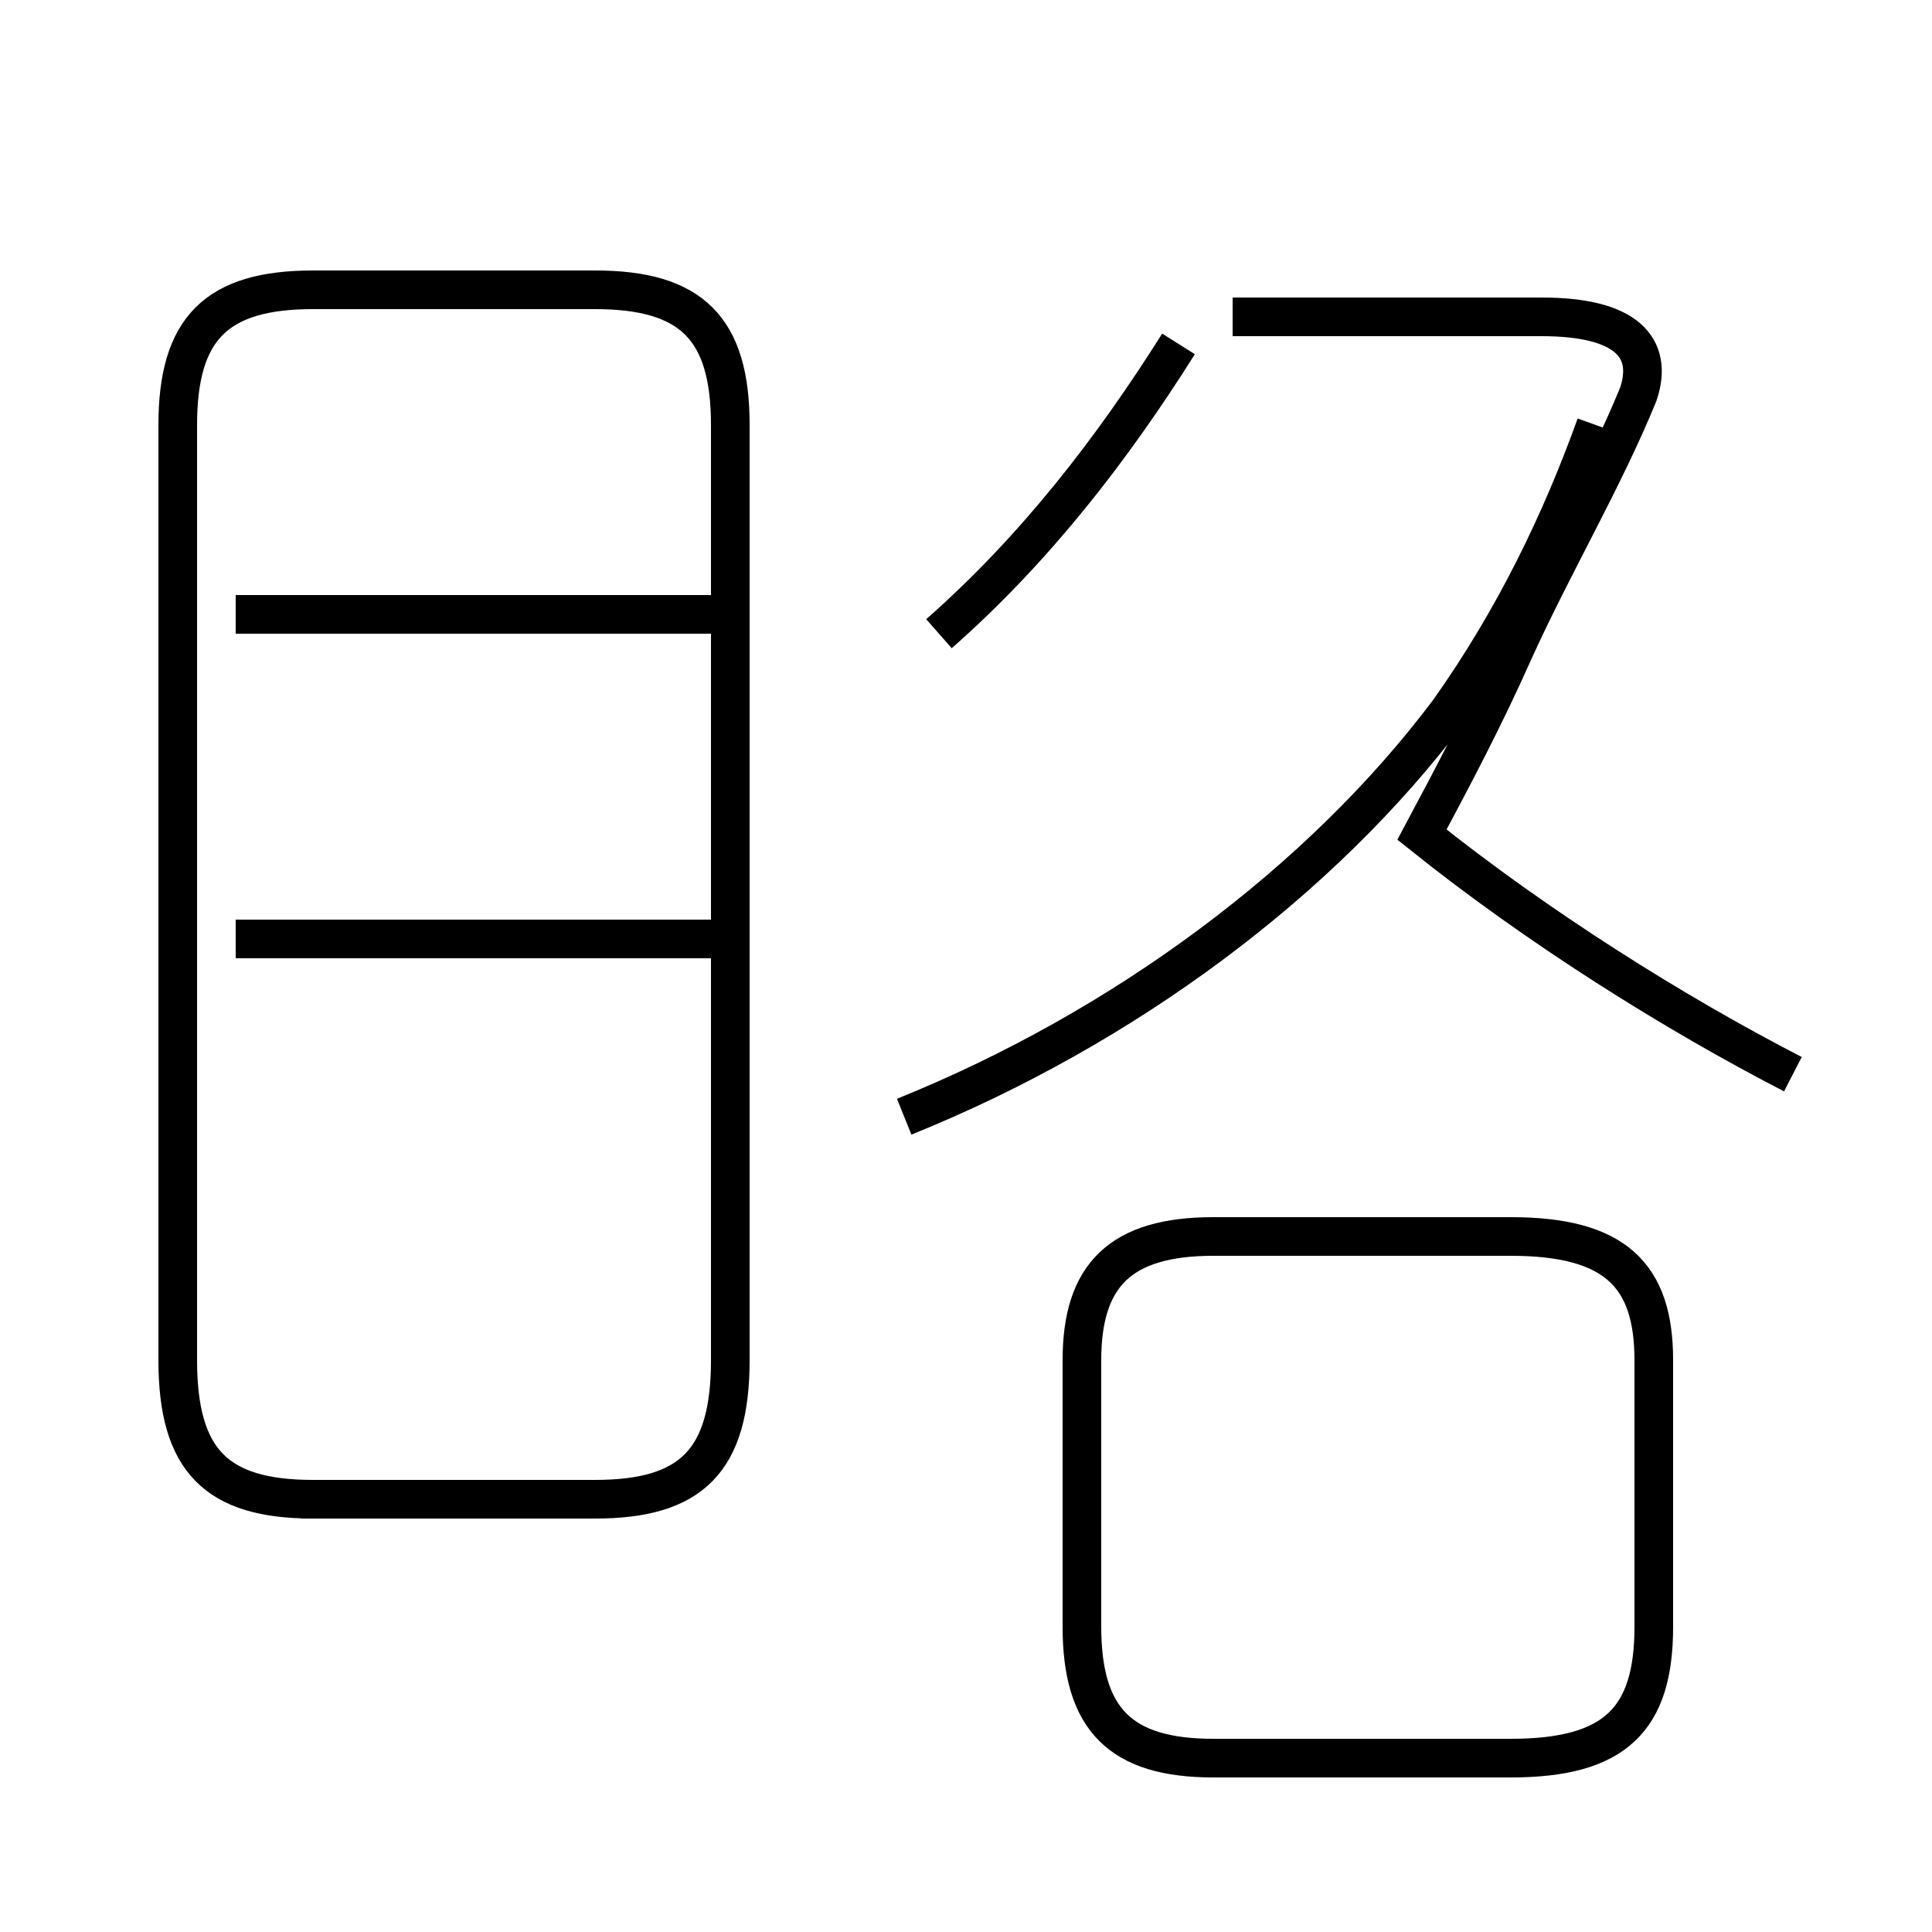 <?xml version='1.0' encoding='utf8'?>
<svg viewBox="0.0 -44.0 50.0 50.0" version="1.1" xmlns="http://www.w3.org/2000/svg">
<rect x="0.0" y="-44.0" width="50.0" height="50.0" fill="#808080" stroke="none"/>
<rect x="-1000" y="-1000" width="2000" height="2000" stroke="white" fill="white"/>
<g style="fill:none; stroke:#000000;  stroke-width:1">
<path d="M 7.8 5.2 L 15.4 5.2 C 17.9 5.2 18.9 6.2 18.9 8.8 L 18.9 33.0 C 18.9 35.5 17.9 36.5 15.4 36.5 L 8.1 36.5 C 5.6 36.5 4.6 35.5 4.6 33.0 L 4.6 8.8 C 4.6 6.2 5.6 5.2 8.1 5.2 Z M 18.6 19.7 L 6.1 19.7 M 18.6 28.1 L 6.1 28.1 M 24.3 27.6 C 26.8 29.8 28.8 32.4 30.5 35.1 M 46.4 16.2 C 43.3 17.8 39.8 20.0 36.8 22.4 C 37.6 23.9 38.4 25.4 39.2 27.2 C 40.2 29.4 41.5 31.6 42.4 33.8 C 42.8 35.0 42.1 35.8 39.9 35.8 L 31.9 35.8 M 23.4 15.1 C 29.1 17.4 34.2 21.2 37.5 25.6 C 39.2 28.0 40.4 30.5 41.3 33.0 M 31.4 -1.5 L 39.1 -1.5 C 41.8 -1.5 42.8 -0.5 42.8 1.9 L 42.8 8.8 C 42.8 11.0 41.8 12.0 39.1 12.0 L 31.4 12.0 C 29.0 12.0 28.0 11.0 28.0 8.8 L 28.0 1.9 C 28.0 -0.5 29.0 -1.5 31.4 -1.5 Z " transform="scale(1, -1)" />
</g>
</svg>